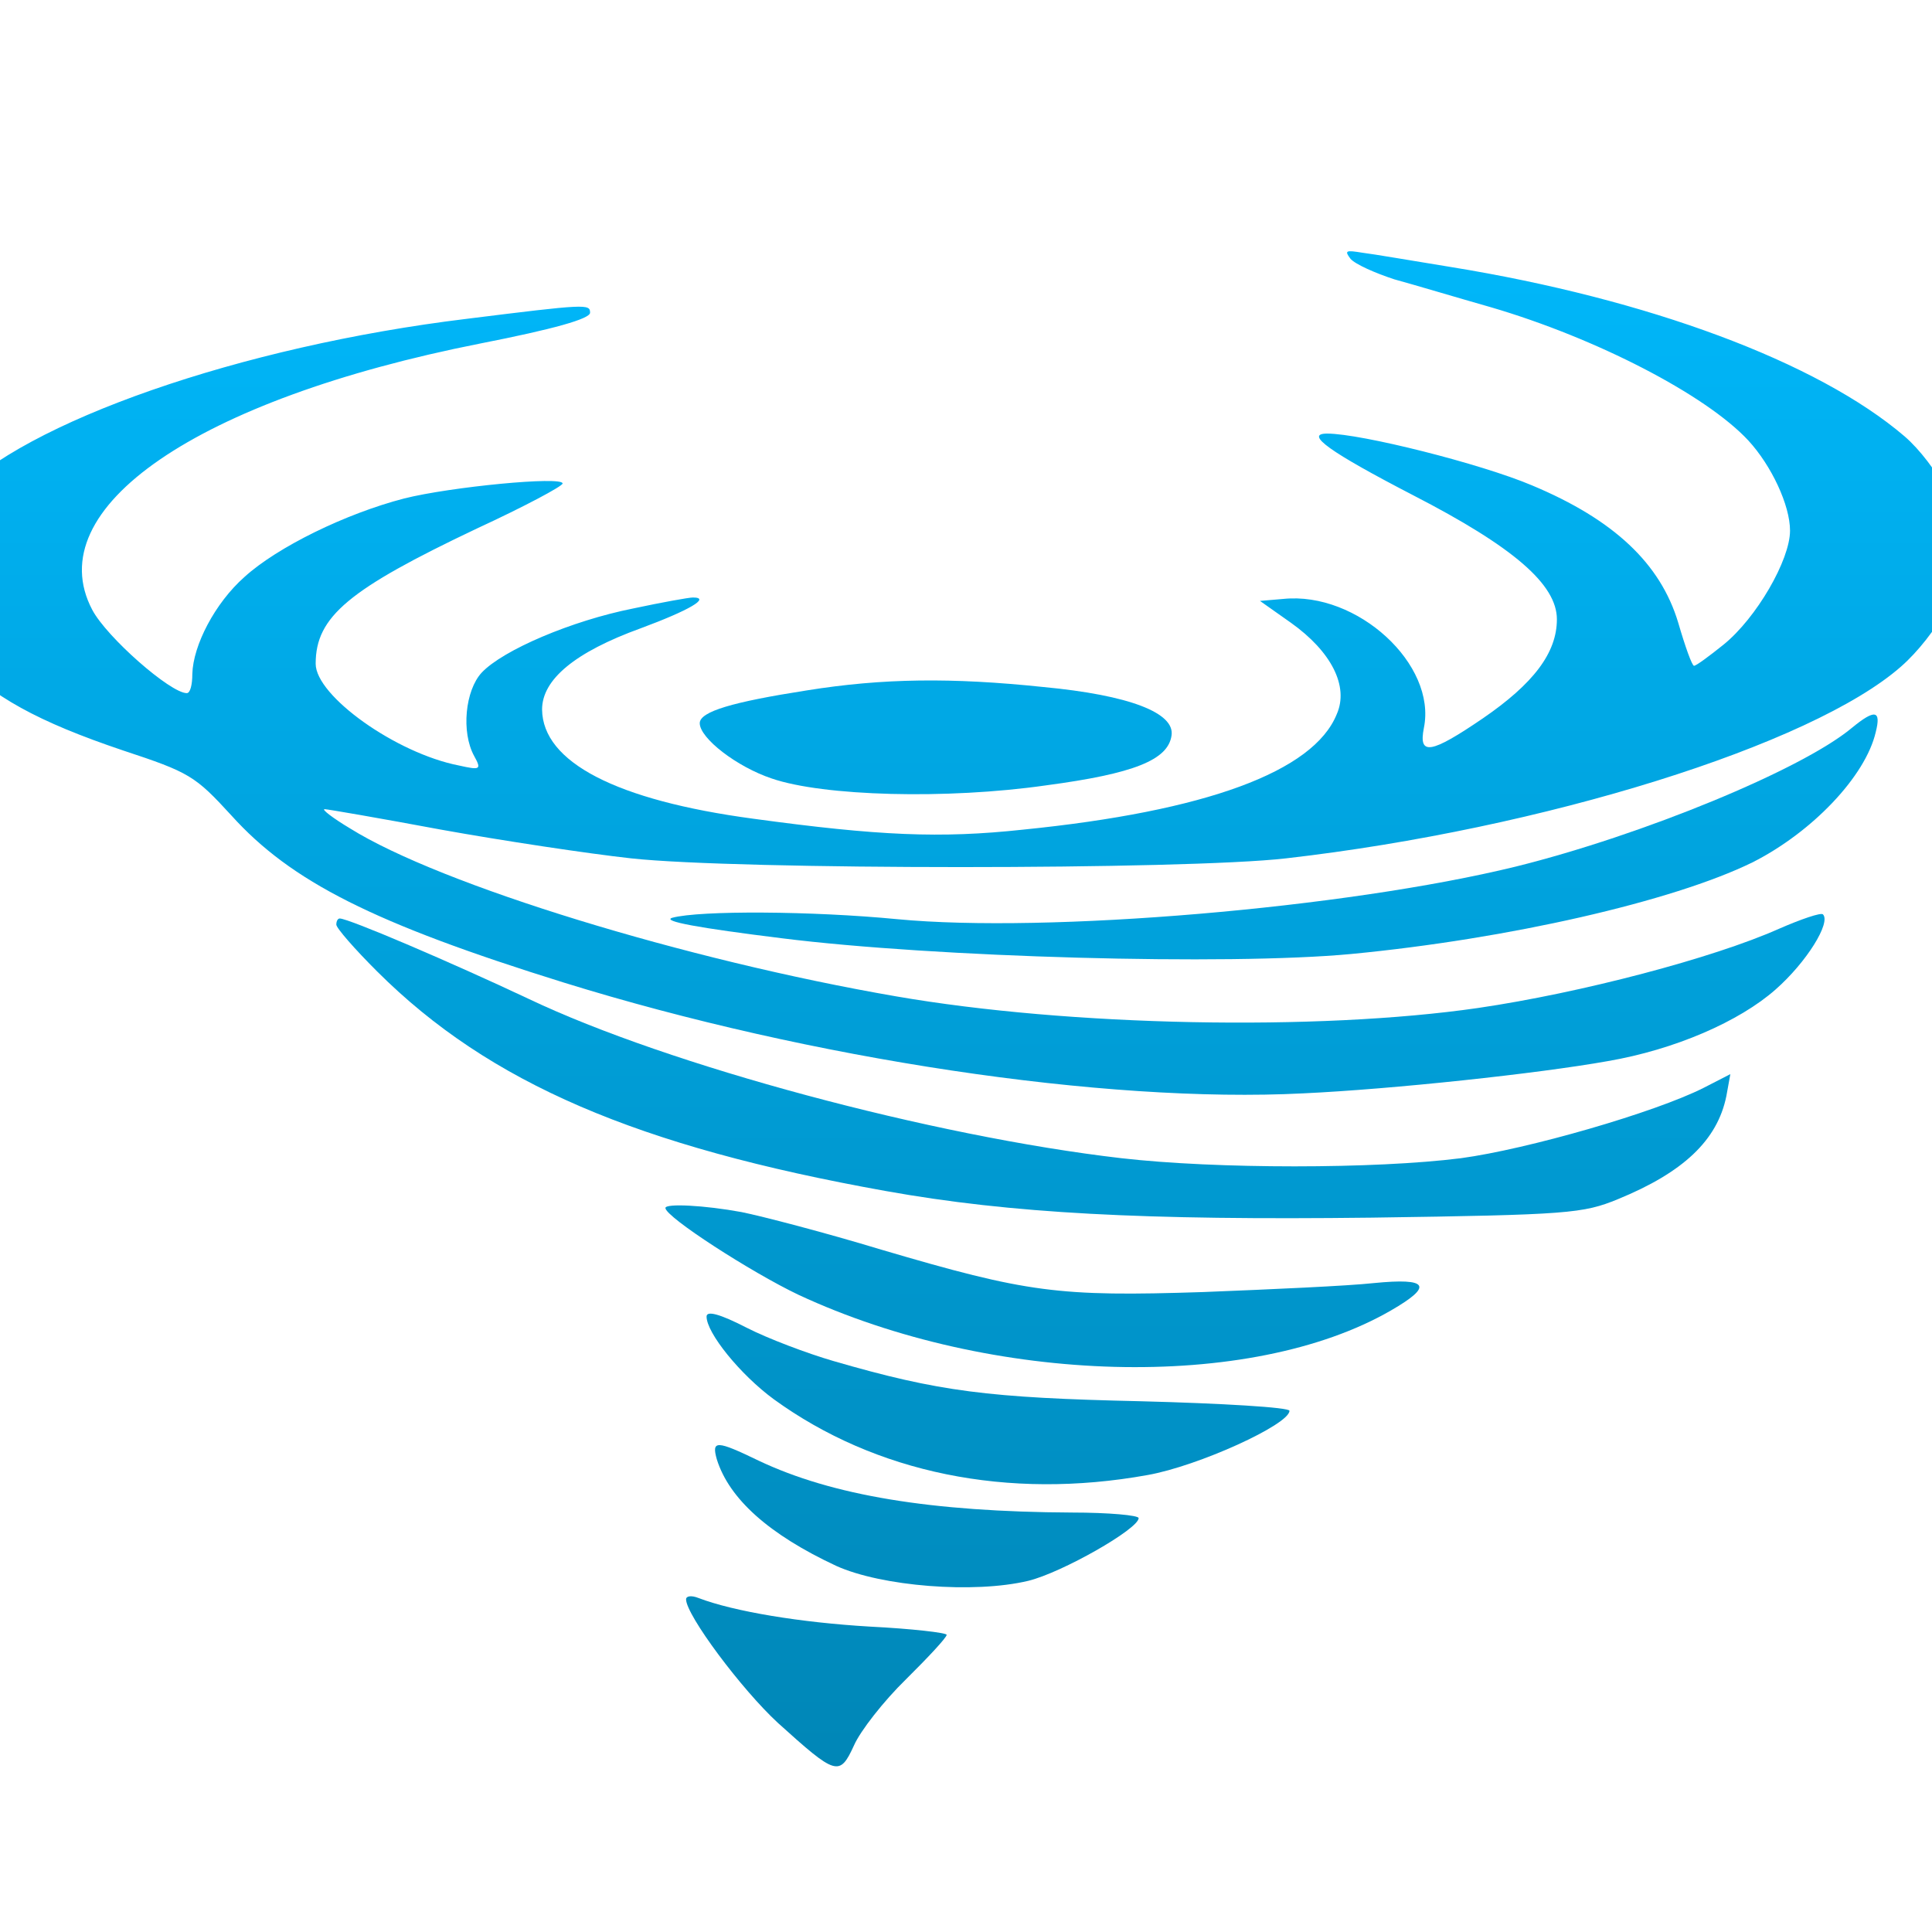 <svg xmlns="http://www.w3.org/2000/svg" xmlns:xlink="http://www.w3.org/1999/xlink" width="64" height="64" viewBox="0 0 64 64" version="1.1">
<defs> <linearGradient id="linear0" gradientUnits="userSpaceOnUse" x1="0" y1="0" x2="0" y2="1" gradientTransform="matrix(55.992,0,0,56,4.004,4)"> <stop offset="0" style="stop-color:#00bbff;stop-opacity:1;"/> <stop offset="1" style="stop-color:#0085b5;stop-opacity:1;"/> </linearGradient> </defs>
<g id="surface1">
<path style=" stroke:none;fill-rule:nonzero;fill:url(#linear0);fill-opacity:1;" d="M 44.738 8.574 C 44.895 8.754 45.555 9.047 46.191 9.254 C 46.852 9.434 48.281 9.863 49.395 10.18 C 52.871 11.199 56.504 13.074 57.914 14.59 C 58.684 15.426 59.297 16.738 59.297 17.578 C 59.297 18.551 58.184 20.473 57.094 21.355 C 56.617 21.738 56.188 22.055 56.117 22.055 C 56.051 22.055 55.824 21.422 55.594 20.629 C 55.004 18.664 53.461 17.215 50.758 16.082 C 49.055 15.359 45.078 14.363 43.965 14.363 C 43.191 14.363 44.055 14.977 46.805 16.402 C 50.145 18.121 51.574 19.363 51.574 20.516 C 51.574 21.625 50.801 22.645 49.121 23.797 C 47.395 24.973 46.984 25.043 47.168 24.113 C 47.598 22.012 44.965 19.59 42.512 19.84 L 41.738 19.906 L 42.762 20.629 C 44.102 21.582 44.691 22.734 44.281 23.66 C 43.512 25.562 39.945 26.875 33.879 27.484 C 31.152 27.777 29.109 27.688 24.953 27.121 C 20.41 26.512 17.977 25.246 17.957 23.504 C 17.957 22.508 19.047 21.602 21.227 20.812 C 22.816 20.223 23.566 19.793 22.953 19.793 C 22.816 19.793 21.93 19.953 20.977 20.156 C 18.934 20.562 16.66 21.535 15.957 22.281 C 15.41 22.871 15.273 24.25 15.707 25.043 C 15.957 25.496 15.91 25.516 15.207 25.359 C 13.117 24.953 10.457 23.051 10.457 21.988 C 10.457 20.426 11.551 19.523 15.797 17.508 C 17.363 16.785 18.637 16.105 18.637 16.016 C 18.637 15.766 14.91 16.129 13.391 16.512 C 11.457 17.012 9.188 18.121 8.098 19.113 C 7.121 19.977 6.395 21.379 6.371 22.328 C 6.371 22.688 6.301 22.961 6.188 22.961 C 5.645 22.961 3.531 21.105 3.055 20.199 C 1.281 16.832 6.527 13.234 15.91 11.379 C 18.34 10.902 19.547 10.562 19.547 10.359 C 19.547 10.066 19.43 10.066 15.457 10.562 C 7.984 11.469 0.781 13.98 -1.512 16.469 C -3.309 18.414 -3.309 19.883 -1.488 21.785 C -0.262 23.074 1.258 23.91 4.074 24.859 C 6.277 25.586 6.461 25.699 7.664 27.012 C 9.641 29.203 12.367 30.586 18.684 32.551 C 26.859 35.086 36.582 36.555 43.168 36.219 C 46.121 36.082 50.961 35.562 53.254 35.152 C 55.48 34.77 57.617 33.84 58.82 32.777 C 59.844 31.875 60.66 30.562 60.387 30.289 C 60.32 30.223 59.66 30.449 58.934 30.766 C 56.754 31.738 52.371 32.891 48.961 33.391 C 43.648 34.16 35.422 34 29.676 33.004 C 22.727 31.805 14.594 29.316 11.594 27.441 C 11.027 27.102 10.641 26.805 10.754 26.805 C 10.844 26.805 12.57 27.102 14.617 27.484 C 16.637 27.848 19.477 28.277 20.906 28.434 C 24.43 28.82 39.262 28.82 42.602 28.434 C 51.121 27.461 60.023 24.68 62.977 22.078 C 64.113 21.082 65.203 19.184 65.203 18.211 C 65.203 17.281 64.113 15.336 63.09 14.453 C 60.207 11.988 54.598 9.906 48.055 8.844 C 46.805 8.641 45.488 8.414 45.125 8.371 C 44.578 8.281 44.531 8.301 44.738 8.574 Z M 44.738 8.574 "/>
<path style=" stroke:none;fill-rule:nonzero;fill:url(#linear0);fill-opacity:1;" d="M 26.723 22.871 C 24.27 23.254 23.18 23.57 23.18 23.957 C 23.18 24.453 24.406 25.402 25.566 25.789 C 27.27 26.375 31.359 26.488 34.652 26.016 C 37.559 25.629 38.695 25.176 38.809 24.363 C 38.922 23.617 37.422 23.027 34.559 22.758 C 31.539 22.441 29.246 22.465 26.723 22.871 Z M 26.723 22.871 "/>
<path style=" stroke:none;fill-rule:nonzero;fill:url(#linear0);fill-opacity:1;" d="M 61.344 24.113 C 59.684 25.496 54.414 27.664 50.211 28.707 C 44.578 30.086 34.676 30.922 29.723 30.449 C 26.906 30.176 23.18 30.156 22.27 30.402 C 21.906 30.516 23.156 30.742 25.906 31.082 C 30.949 31.715 40.672 31.988 44.762 31.602 C 49.961 31.105 55.414 29.859 58.047 28.57 C 60.023 27.574 61.797 25.719 62.137 24.25 C 62.32 23.527 62.113 23.48 61.344 24.113 Z M 61.344 24.113 "/>
<path style=" stroke:none;fill-rule:nonzero;fill:url(#linear0);fill-opacity:1;" d="M 11.141 30.629 C 11.141 30.742 11.754 31.445 12.504 32.191 C 16.207 35.879 21.113 37.98 29.336 39.453 C 33.492 40.199 37.898 40.426 45.441 40.336 C 51.961 40.242 52.438 40.199 53.598 39.723 C 55.754 38.84 56.891 37.777 57.188 36.309 L 57.32 35.582 L 56.438 36.035 C 54.824 36.852 50.598 38.07 48.395 38.367 C 45.555 38.727 40.285 38.727 37.148 38.367 C 30.879 37.641 22.137 35.289 17.523 33.094 C 14.98 31.895 11.551 30.426 11.254 30.426 C 11.188 30.426 11.141 30.516 11.141 30.629 Z M 11.141 30.629 "/>
<path style=" stroke:none;fill-rule:nonzero;fill:url(#linear0);fill-opacity:1;" d="M 22.043 40.016 C 22.043 40.312 24.883 42.145 26.449 42.891 C 32.855 45.875 41.422 46.102 46.078 43.41 C 47.484 42.598 47.328 42.324 45.508 42.504 C 44.645 42.598 42.125 42.711 39.852 42.801 C 35.059 42.957 34.039 42.824 29.199 41.398 C 27.336 40.832 25.246 40.289 24.566 40.152 C 23.34 39.926 22.043 39.859 22.043 40.016 Z M 22.043 40.016 "/>
<path style=" stroke:none;fill-rule:nonzero;fill:url(#linear0);fill-opacity:1;" d="M 23.406 43.613 C 23.406 44.156 24.52 45.535 25.633 46.352 C 28.996 48.793 33.379 49.699 38.012 48.863 C 39.695 48.566 42.715 47.188 42.715 46.734 C 42.715 46.621 40.488 46.488 37.785 46.418 C 32.742 46.305 31.109 46.102 27.609 45.086 C 26.746 44.836 25.43 44.34 24.723 43.977 C 23.84 43.523 23.406 43.41 23.406 43.613 Z M 23.406 43.613 "/>
<path style=" stroke:none;fill-rule:nonzero;fill:url(#linear0);fill-opacity:1;" d="M 23.746 48.344 C 24.156 49.652 25.473 50.832 27.699 51.871 C 29.199 52.551 32.266 52.797 34.062 52.367 C 35.172 52.098 37.719 50.648 37.719 50.289 C 37.719 50.195 36.719 50.105 35.516 50.105 C 30.836 50.082 27.562 49.539 25.133 48.387 C 23.727 47.707 23.566 47.707 23.746 48.344 Z M 23.746 48.344 "/>
<path style=" stroke:none;fill-rule:nonzero;fill:url(#linear0);fill-opacity:1;" d="M 22.727 52.98 C 22.727 53.5 24.566 55.965 25.77 57.074 C 27.699 58.816 27.812 58.859 28.289 57.82 C 28.496 57.344 29.27 56.352 30.016 55.625 C 30.746 54.902 31.359 54.246 31.359 54.156 C 31.359 54.086 30.199 53.953 28.812 53.883 C 26.543 53.75 24.316 53.387 23.133 52.934 C 22.906 52.844 22.727 52.867 22.727 52.98 Z M 22.727 52.98 "/>
</g>
</svg>
